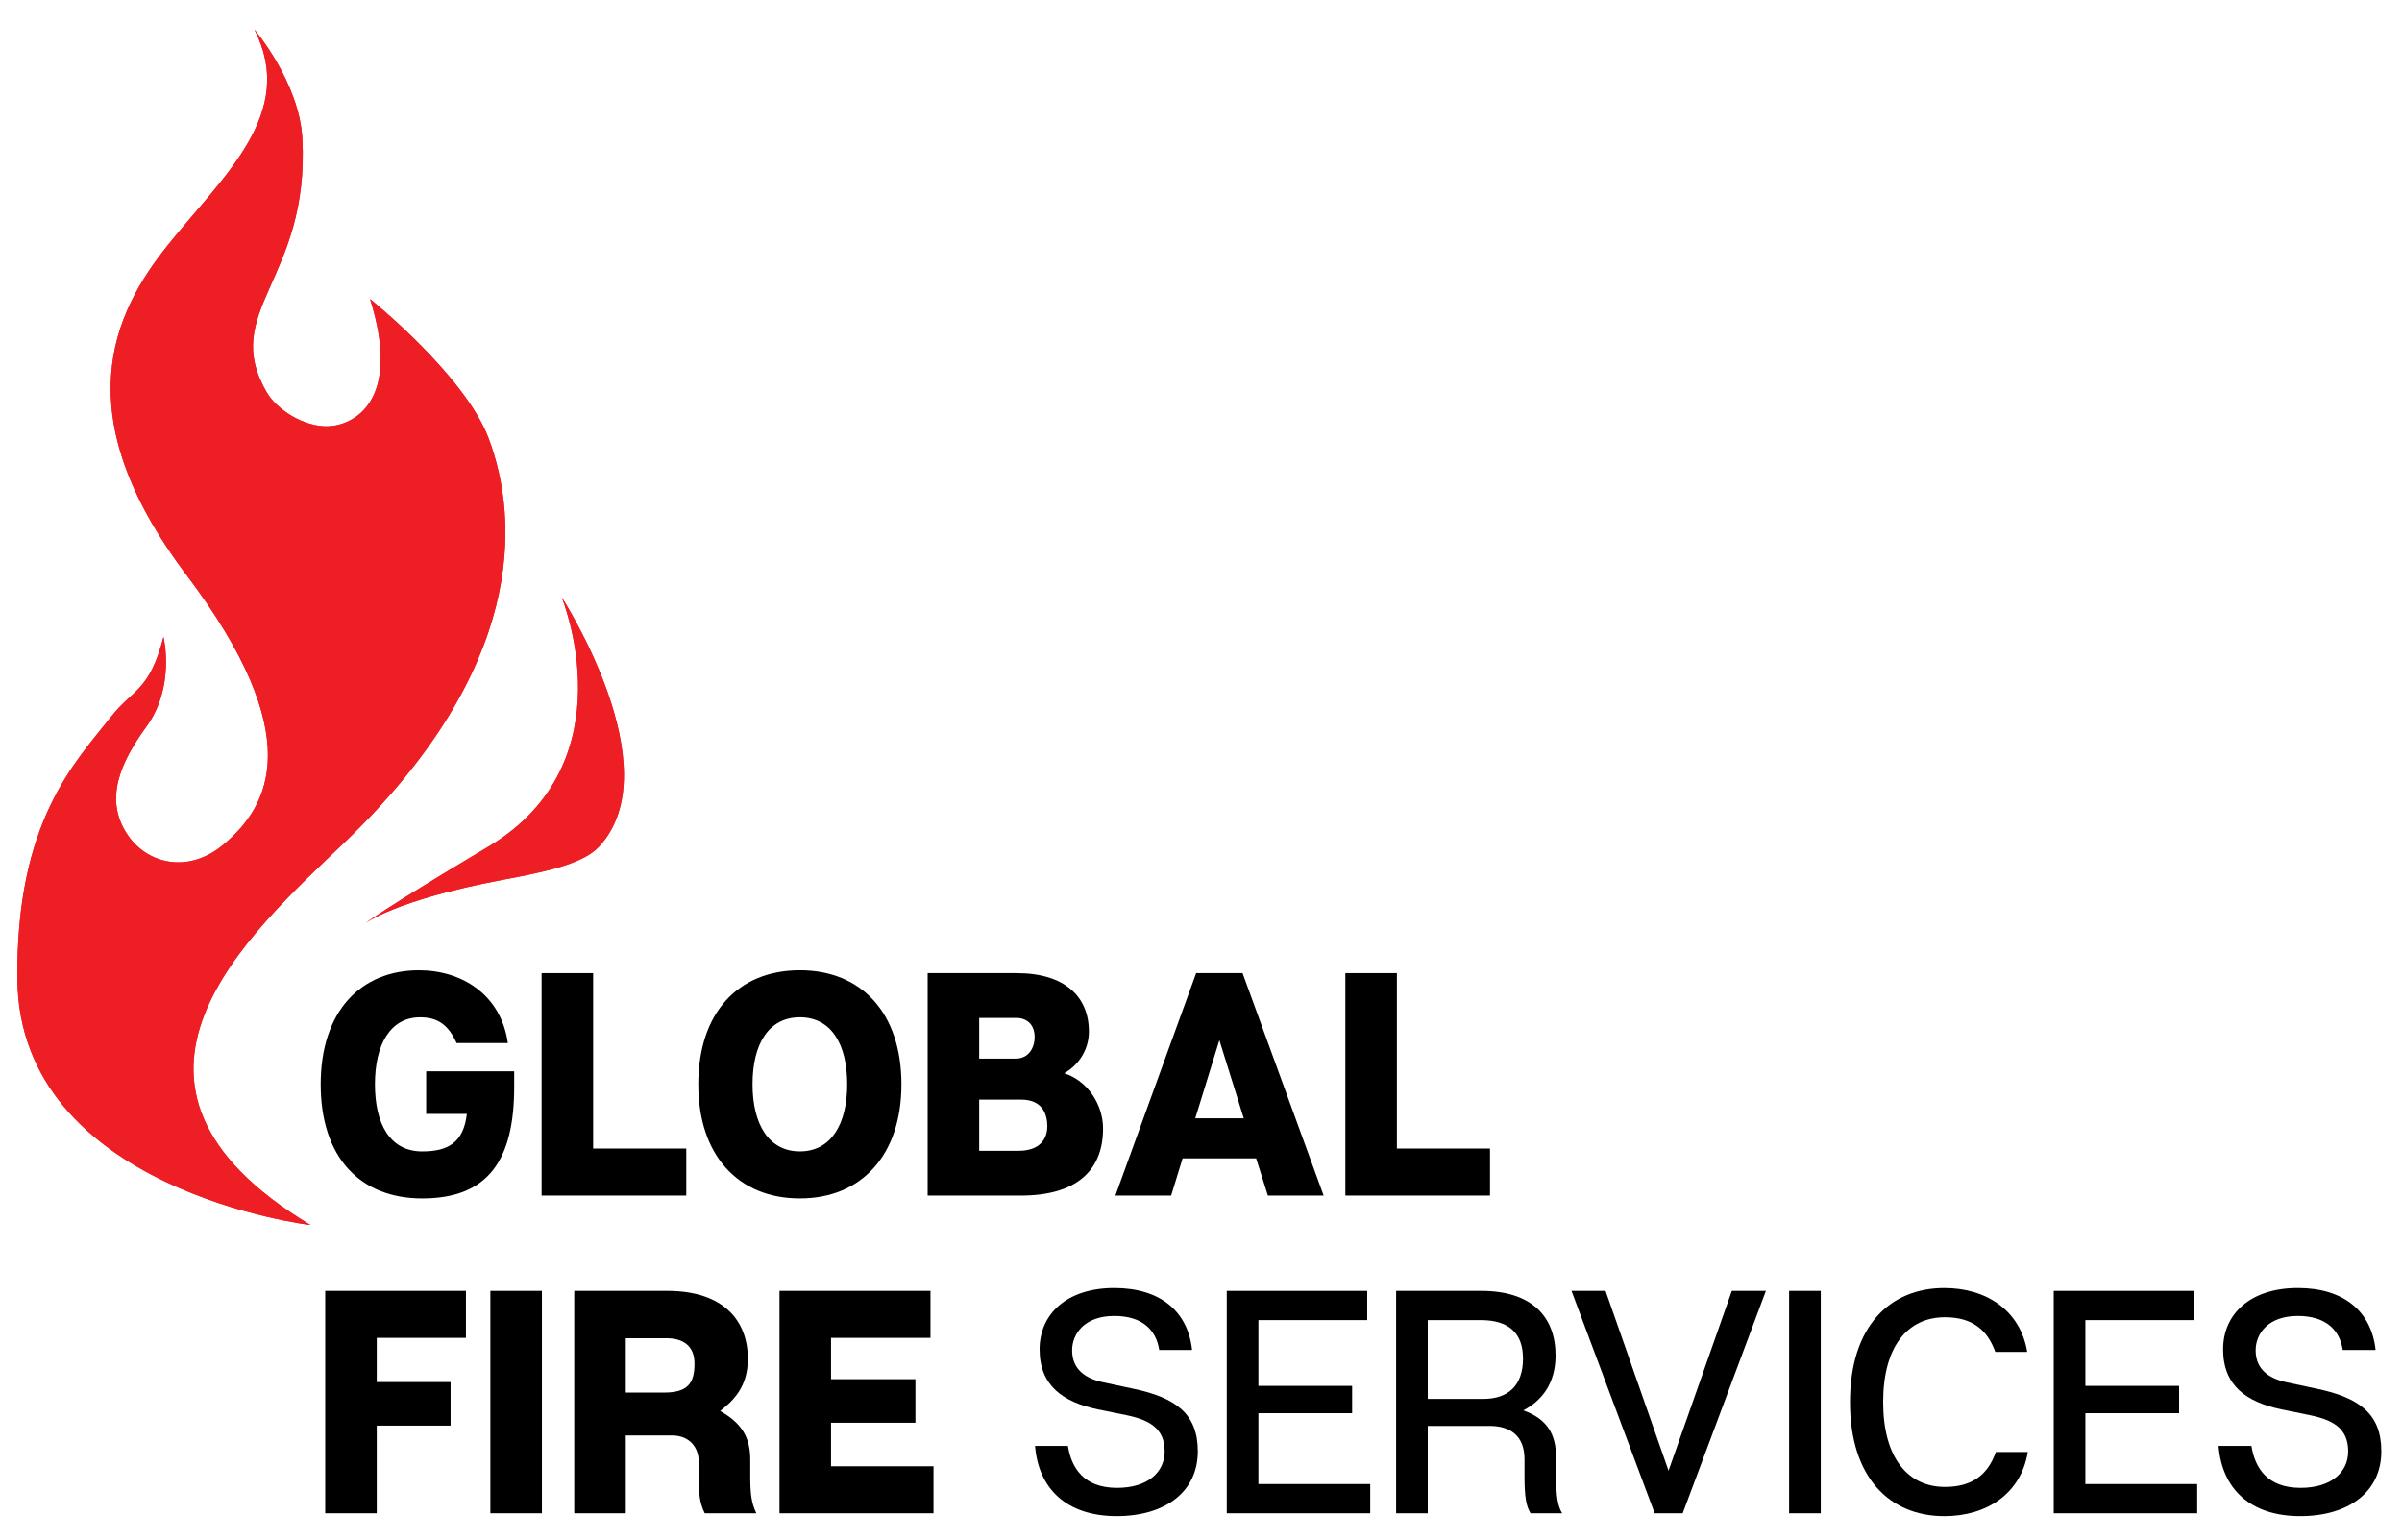 <?xml version="1.0" encoding="UTF-8"?>
<!DOCTYPE svg  PUBLIC '-//W3C//DTD SVG 1.1//EN'  'http://www.w3.org/Graphics/SVG/1.1/DTD/svg11.dtd'>
<svg clip-rule="evenodd" fill-rule="evenodd" stroke-linejoin="round" stroke-miterlimit="1.414" version="1.1" viewBox="0 0 780 500" xml:space="preserve" xmlns="http://www.w3.org/2000/svg"><path d="m100.79 397.83s-94.562-11.183-95.153-79.908c-0.444-51.448 18.83-70.404 30.601-85.357 6.834-8.679 12.347-8.115 16.852-25.71 0 0 3.939 16.058-5.528 29.101-8.38 11.543-14.127 23.868-5.799 35.643 6.249 8.832 19.353 12.325 30.896 2.62 15.03-12.633 27.235-35.291-12.106-87.494-39.338-52.205-23.946-84.833-5.987-107.21 17.958-22.372 41.934-42.757 28.054-69.927 0 0 14.595 17.136 15.562 35.436 2.427 45.951-27.013 55.985-11.488 82.505 3.182 5.429 11.839 11.102 19.708 10.911 8.204-0.197 24.272-7.832 13.776-41.324 0 0 30.755 24.663 38.506 45.273 10.077 26.797 11.861 74.851-46.8 131.18-30.718 29.498-86.992 78.519-11.094 124.25z" fill="#ed1e24"/><path d="m118.27 300.08s6.474-4.973 40.219-25.063c46.108-27.45 23.887-81.088 23.887-81.088s35.831 55.473 12.135 81.048c-5.301 5.722-17.986 8.263-31.39 10.779-35.165 6.603-44.851 14.324-44.851 14.324z" fill="#ed1e24"/><path d="m166.97 347.93h-28.577v13.827h13.212c-1.077 9.287-6.068 12.176-14.485 12.176-10.668 0-15.365-9.184-15.365-21.773 0-13.105 5.089-21.772 14.68-21.772 6.068 0 9.298 2.786 11.842 8.358h16.638c-2.251-15.788-14.974-23.63-28.871-23.63-18.889 0-31.906 13.311-31.906 37.044 0 23.631 12.723 37.045 32.982 37.045 21.434 0 29.85-12.486 29.85-36.219v-5.056z" fill-rule="nonzero"/><path d="m192.61 373v-56.961h-16.736v72.232h46.978v-15.271h-30.242z" fill-rule="nonzero"/><path d="m259.74 315.11c-20.161 0-32.982 13.93-32.982 37.044 0 22.908 12.821 37.045 32.982 37.045 20.063 0 32.982-14.137 32.982-37.045 0-23.114-12.919-37.044-32.982-37.044zm0 58.817c-10.081 0-15.366-8.771-15.366-21.773 0-13.208 5.285-21.772 15.366-21.772 10.08 0 15.365 8.564 15.365 21.772 0 13.002-5.285 21.773-15.365 21.773z" fill-rule="nonzero"/><path d="m345.57 348.55c4.013-2.167 8.025-7.017 8.025-13.518 0-11.351-7.829-18.987-23.39-18.987h-28.97v72.232h30.242c18.204 0 26.718-8.255 26.718-21.772 0-7.636-4.893-15.479-12.625-17.955zm-27.599-17.955h12.332c2.153 0 5.676 1.341 5.676 6.191 0 3.509-1.957 7.017-6.166 7.017h-11.842v-13.208zm12.821 43.133h-12.821v-16.614h13.604c7.242 0 8.514 5.16 8.514 8.668 0 4.025-2.348 7.946-9.297 7.946z" fill-rule="nonzero"/><path d="m411.72 388.27h18.106l-26.327-72.232h-15.072l-26.229 72.232h18.106l3.719-12.073h23.88l3.817 12.073zm-23.586-25.074 7.829-25.385 7.928 25.385h-15.757z" fill-rule="nonzero"/><path d="m453.61 373v-56.961h-16.735v72.232h46.977v-15.271h-30.242z" fill-rule="nonzero"/><path d="m151.31 434.5v-15.272h-45.705v72.232h16.736v-28.48h23.978v-14.137h-23.978v-14.343h28.969z" fill-rule="nonzero"/><rect x="159.24" y="419.23" width="16.736" height="72.232" fill-rule="nonzero"/><path d="m243.63 479.39v-5.263c0-7.017-2.447-11.763-9.787-15.891 4.208-3.302 9.004-7.739 9.004-16.923 0-12.176-7.634-22.082-26.132-22.082h-30.241v72.232h16.736v-25.281h14.974c5.676 0 8.71 3.818 8.71 8.564v4.644c0 5.882 0.294 8.668 1.957 12.073h16.736c-1.566-3.405-1.957-6.191-1.957-12.073zm-27.893-27.139h-12.527v-17.645h13.114c5.676 0 9.2 2.58 9.2 8.255 0 6.294-2.153 9.39-9.787 9.39z" fill-rule="nonzero"/><path d="m269.86 476.19v-14.137h27.404v-14.137h-27.404v-13.414h32.297v-15.272h-49.032v72.232h50.011v-15.272h-33.276z" fill-rule="nonzero"/><path d="m368.02 451.01-9.689-2.064c-7.34-1.548-10.178-5.366-10.178-10.422 0-5.263 3.915-11.144 13.702-11.144 9.199 0 13.603 4.643 14.582 11.041h10.668c-1.37-12.589-10.374-20.122-25.25-20.122-15.464 0-24.272 8.462-24.272 19.915 0 11.764 7.536 17.13 18.987 19.503l9.591 1.961c7.242 1.548 12.038 4.334 12.038 11.66 0 6.707-5.383 11.867-15.464 11.867-10.667 0-14.778-6.295-15.952-13.621h-10.668c1.077 13.827 10.178 22.805 26.523 22.805 15.659 0 26.326-7.843 26.326-21.051 0-12.176-7.144-17.439-20.944-20.328z" fill-rule="nonzero"/><path d="m408.64 481.97v-23.012h30.437v-8.874h-30.437v-21.36h35.331v-9.493h-45.607v72.232h46.586v-9.493h-36.31z" fill-rule="nonzero"/><path d="m505.33 479.39v-5.779c0-8.048-3.034-12.795-10.668-15.581 6.166-3.199 10.472-8.875 10.472-17.852 0-12.383-7.536-20.947-24.076-20.947h-27.697v72.232h10.277v-28.377h20.063c6.263 0 11.353 2.786 11.353 10.835v5.469c0 6.501 0.489 9.7 1.957 12.073h10.276c-1.468-2.373-1.957-5.572-1.957-12.073zm-23.685-25.075h-18.007v-25.591h17.225c9.004 0 13.701 4.128 13.701 12.486 0 8.565-4.6 13.105-12.919 13.105z" fill-rule="nonzero"/><path d="m562.38 419.23-20.552 58.405-20.455-58.405h-11.059l27.012 72.232h9.101l27.012-72.232h-11.059z" fill-rule="nonzero"/><rect x="580.98" y="419.23" width="10.276" height="72.232" fill-rule="nonzero"/><path d="m631.58 482.9c-12.136 0-20.064-9.596-20.064-27.551 0-18.058 7.928-27.552 20.064-27.552 8.906 0 13.799 4.128 16.344 11.248h10.374c-2.251-13.518-13.31-20.741-26.914-20.741-17.812 0-30.633 12.589-30.633 37.045s12.821 37.045 30.633 37.045c13.702 0 24.859-7.224 27.11-20.845h-10.374c-2.545 7.224-7.536 11.351-16.54 11.351z" fill-rule="nonzero"/><path d="m677.18 481.97v-23.012h30.437v-8.874h-30.437v-21.36h35.33v-9.493h-45.607v72.232h46.586v-9.493h-36.309z" fill-rule="nonzero"/><path d="m752.34 451.01-9.689-2.064c-7.34-1.548-10.178-5.366-10.178-10.422 0-5.263 3.915-11.144 13.702-11.144 9.199 0 13.603 4.643 14.582 11.041h10.668c-1.37-12.589-10.374-20.122-25.25-20.122-15.464 0-24.272 8.462-24.272 19.915 0 11.764 7.536 17.13 18.987 19.503l9.591 1.961c7.242 1.548 12.038 4.334 12.038 11.66 0 6.707-5.383 11.867-15.464 11.867-10.667 0-14.778-6.295-15.952-13.621h-10.668c1.076 13.827 10.178 22.805 26.522 22.805 15.66 0 26.327-7.843 26.327-21.051 0-12.176-7.144-17.439-20.944-20.328z" fill-rule="nonzero"/><path d="m100.79 397.83s-94.562-11.183-95.153-79.908c-0.444-51.448 18.83-70.404 30.601-85.357 6.834-8.679 12.347-8.115 16.852-25.71 0 0 3.939 16.058-5.528 29.101-8.38 11.543-14.127 23.868-5.799 35.643 6.249 8.832 19.353 12.325 30.896 2.62 15.03-12.633 27.235-35.291-12.106-87.494-39.338-52.205-23.946-84.833-5.987-107.21 17.958-22.372 41.934-42.757 28.054-69.927 0 0 14.595 17.136 15.562 35.436 2.427 45.951-27.013 55.985-11.488 82.505 3.182 5.429 11.839 11.102 19.708 10.911 8.204-0.197 24.272-7.832 13.776-41.324 0 0 30.755 24.663 38.506 45.273 10.077 26.797 11.861 74.851-46.8 131.18-30.718 29.498-86.992 78.519-11.094 124.25z" fill="#ed1e24"/><path d="m118.27 300.08s6.474-4.973 40.219-25.063c46.108-27.45 23.887-81.088 23.887-81.088s35.831 55.473 12.135 81.048c-5.301 5.722-17.986 8.263-31.39 10.779-35.165 6.603-44.851 14.324-44.851 14.324z" fill="#ed1e24"/></svg>
